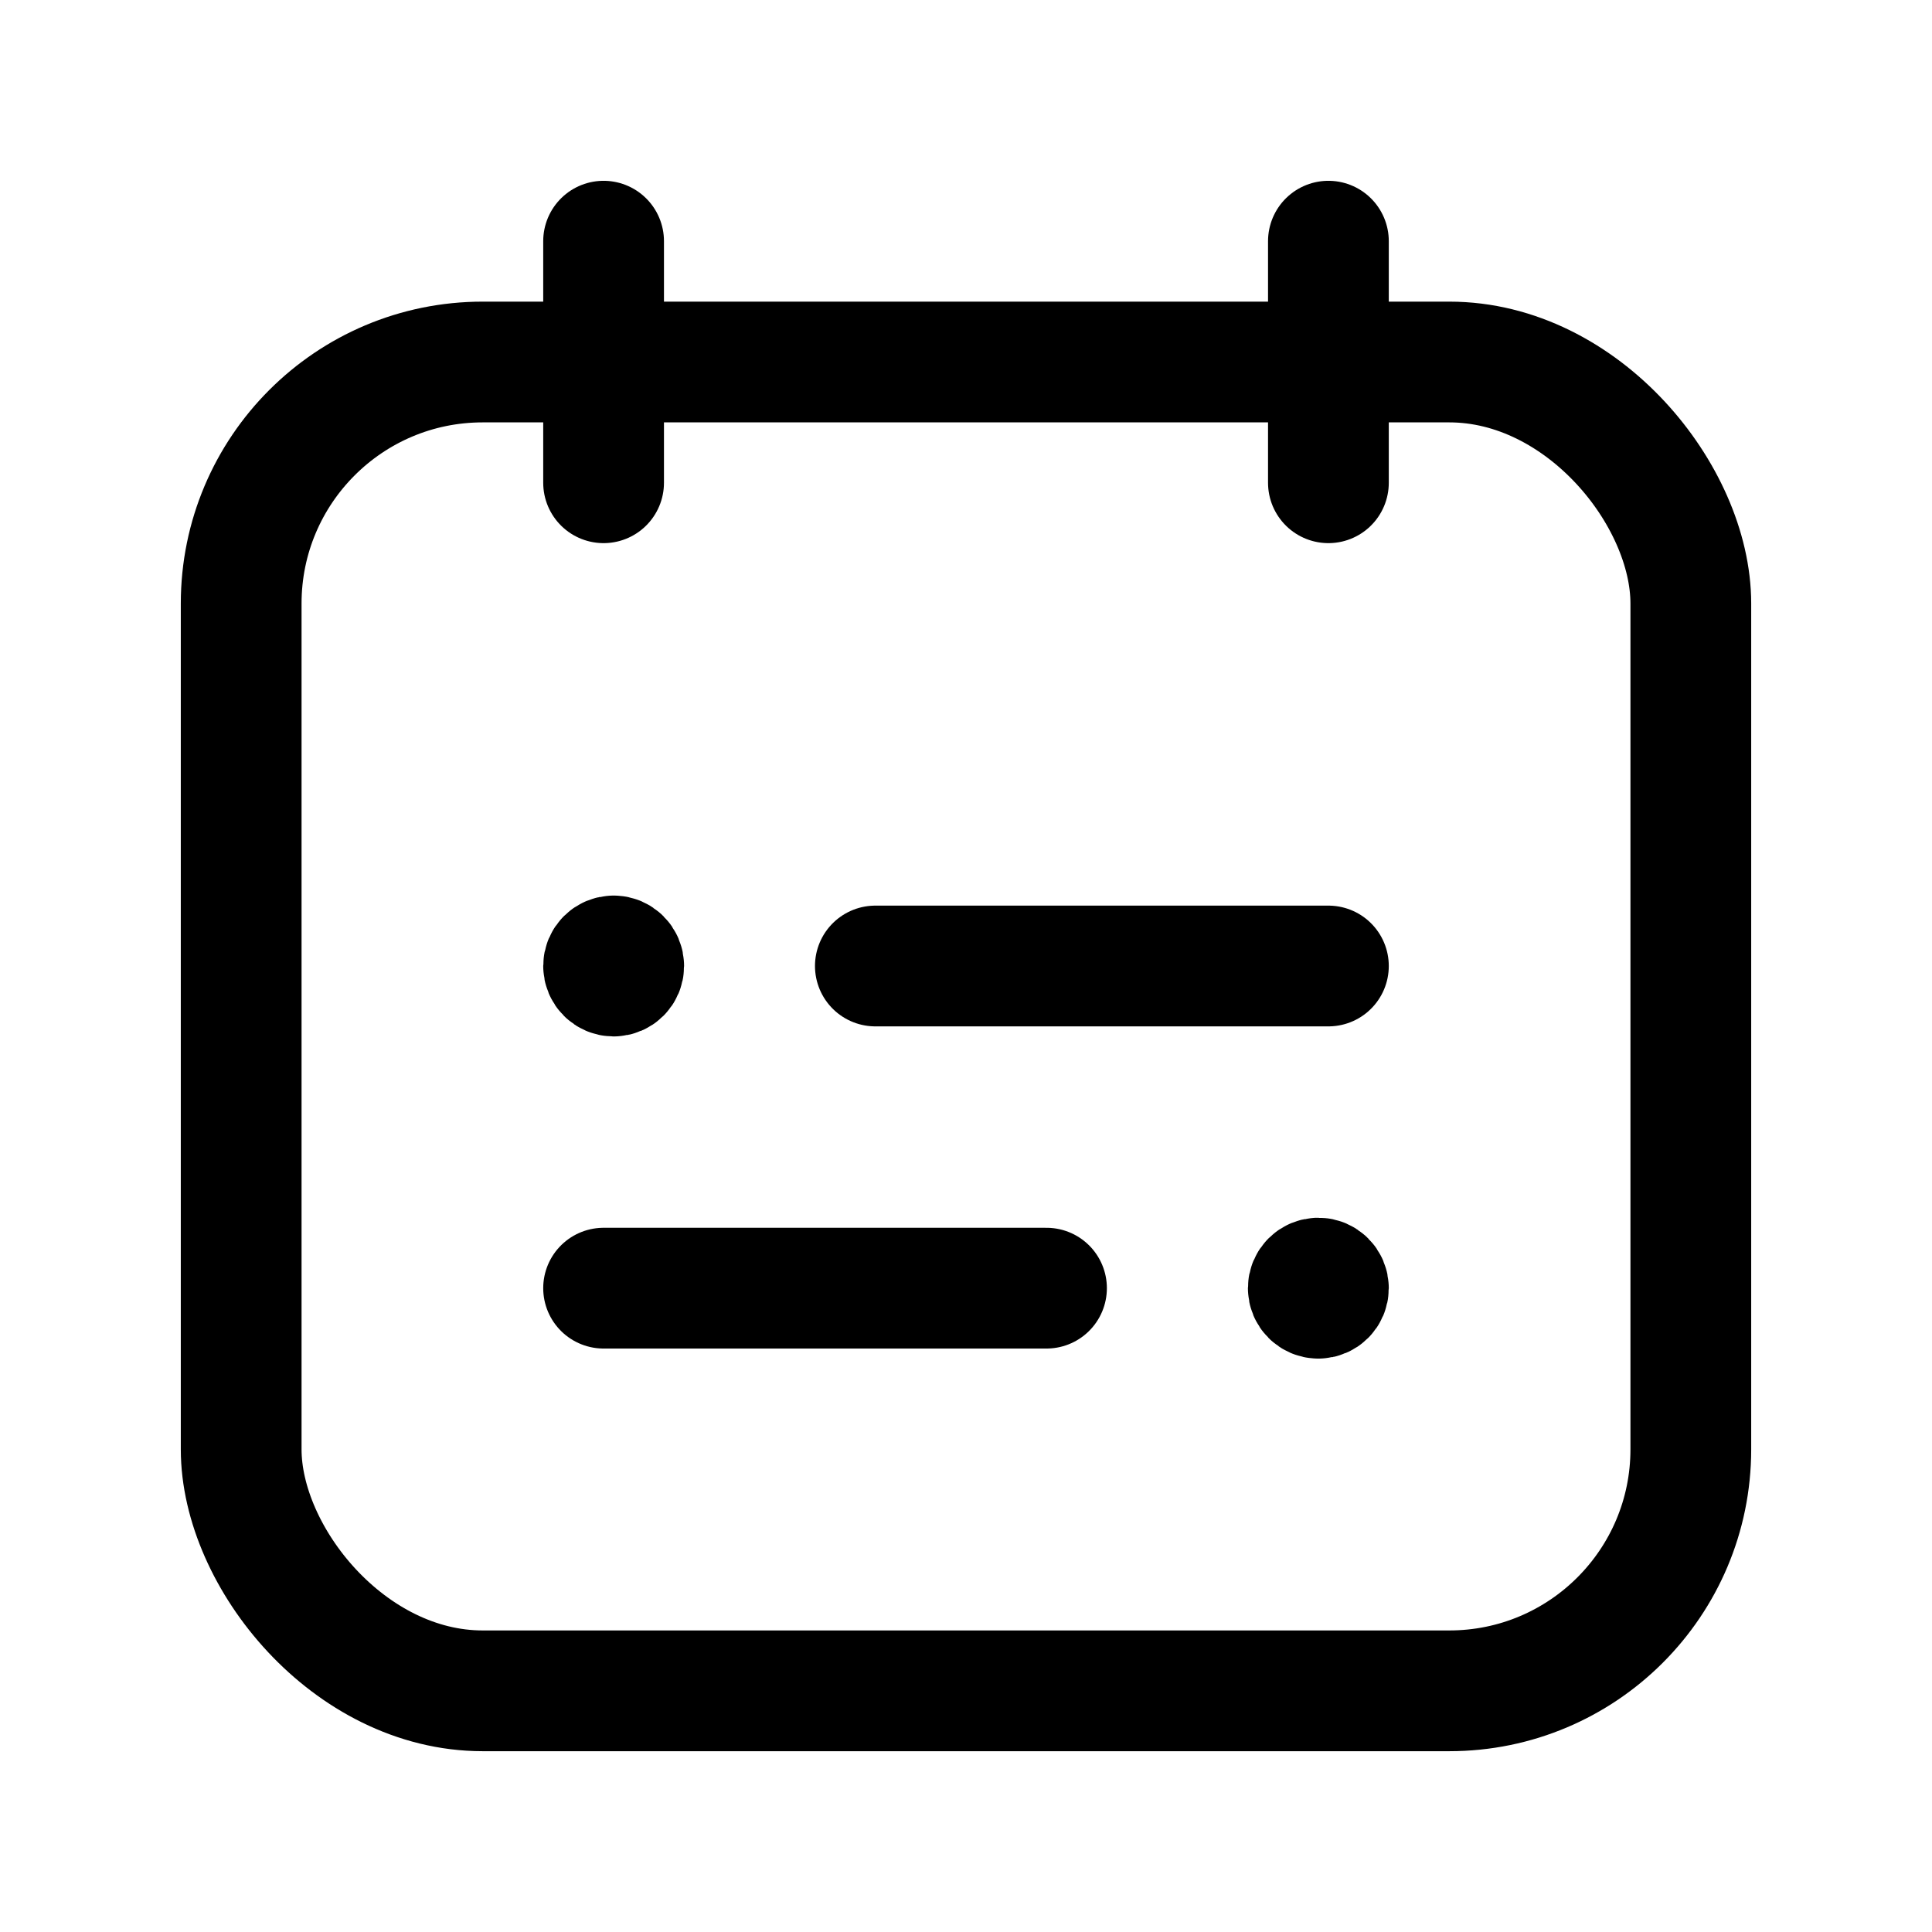 <svg width="24" height="24" viewBox="0 0 24 24" xmlns="http://www.w3.org/2000/svg">
<g stroke="currentColor" fill="none" stroke-width="1.5" stroke-linecap="round" stroke-linejoin="round">
<path d="M7.498 2.996V5.997" />
<path d="M16.502 2.996V5.997" />
<rect x="2.996" y="4.497" width="18.008" height="16.507" rx="3" />
<path d="M7.498 16.002H13" />
<path d="M16.377 16.127C16.446 16.127 16.502 16.071 16.502 16.002C16.502 15.933 16.446 15.877 16.377 15.877C16.308 15.877 16.252 15.933 16.252 16.002C16.252 16.071 16.308 16.127 16.377 16.127" />
<path d="M16.502 12H10.874" />
<path d="M7.623 11.875C7.554 11.875 7.498 11.931 7.498 12C7.498 12.069 7.554 12.125 7.623 12.125C7.692 12.125 7.748 12.069 7.748 12C7.748 11.931 7.692 11.875 7.623 11.875" />
</g>
</svg>
